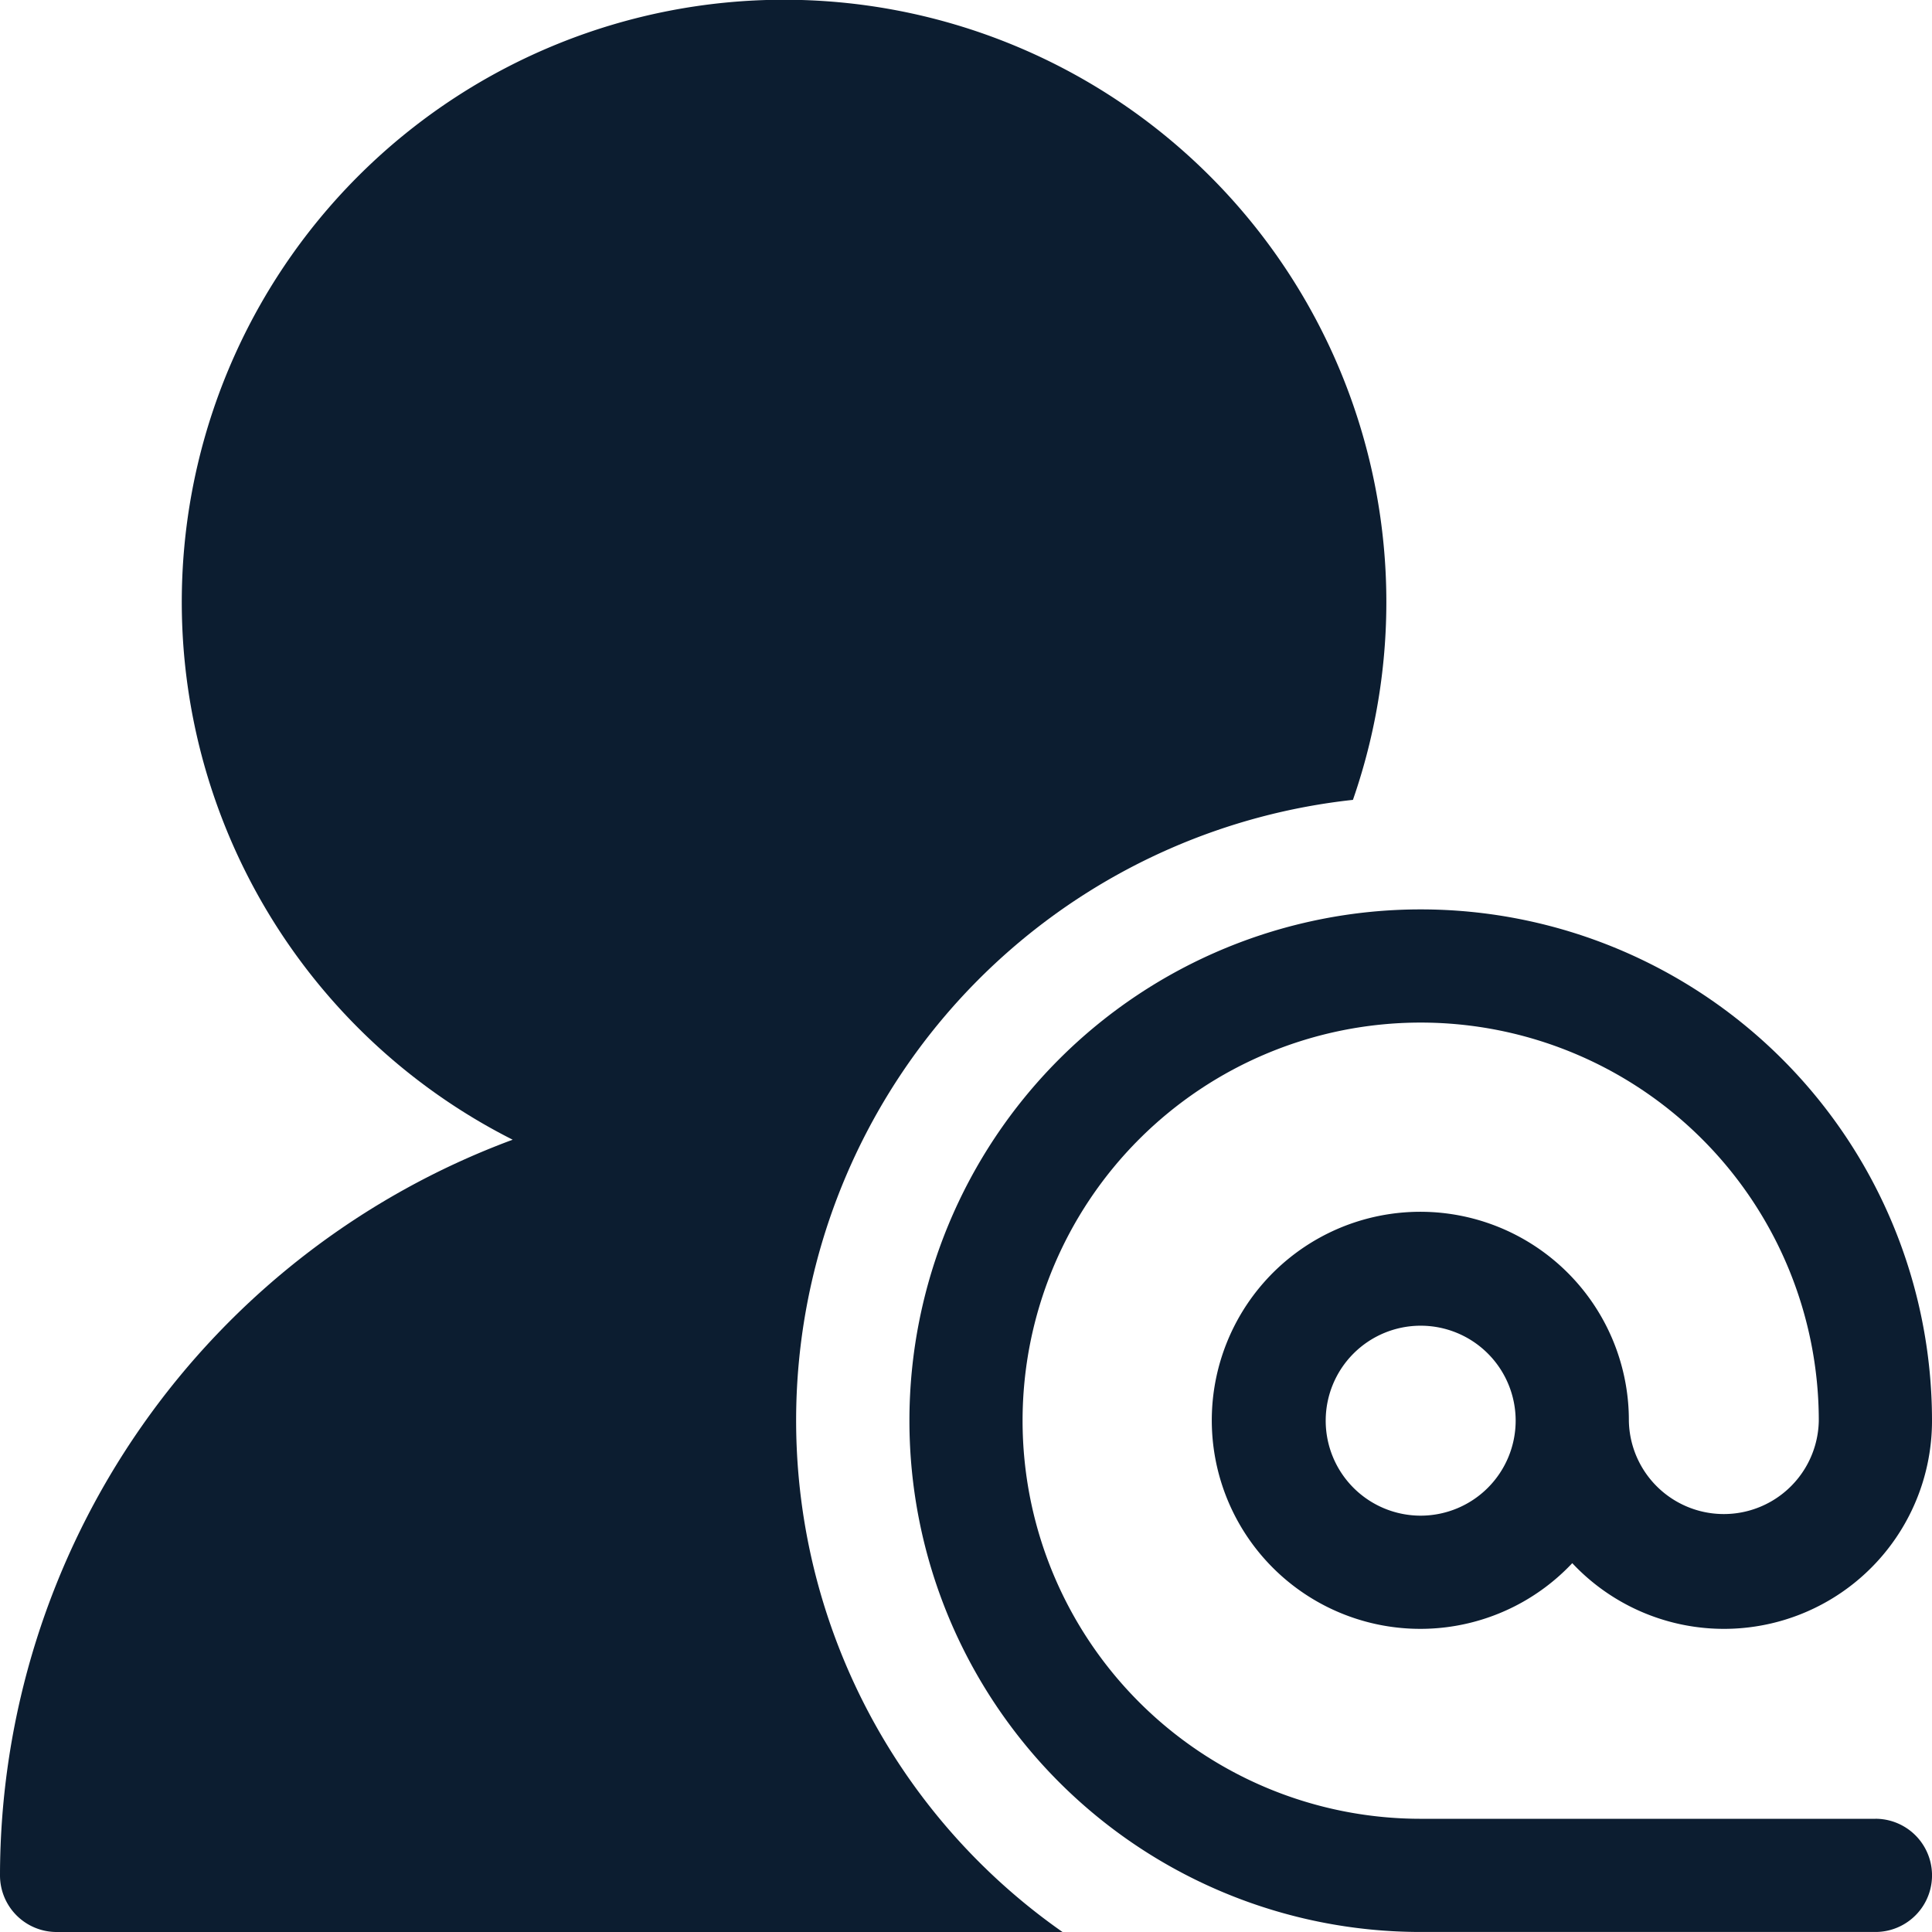 <svg id="contact" xmlns="http://www.w3.org/2000/svg" width="70.892" height="70.892" viewBox="0 0 70.892 70.892">
  <g id="Group_3806" data-name="Group 3806" transform="translate(33.369 33.369)">
    <g id="Group_3805" data-name="Group 3805">
      <path id="Path_1059" data-name="Path 1059" d="M276.446,274.369H259.761a14.608,14.608,0,1,1,14.608-14.608,3.485,3.485,0,0,1-6.969,0,7.652,7.652,0,1,0-2.077,5.228,7.633,7.633,0,0,0,13.2-5.228,18.761,18.761,0,1,0-18.761,18.761h16.685a2.077,2.077,0,1,0,0-4.154Zm-16.685-11.123a3.485,3.485,0,1,1,3.485-3.484A3.488,3.488,0,0,1,259.761,263.246Z" transform="translate(-241 -241)" fill="#0c1d30"/>
    </g>
  </g>
  <g id="Group_3808" data-name="Group 3808">
    <g id="Group_3807" data-name="Group 3807">
      <path id="Path_1060" data-name="Path 1060" d="M49.644,29.35a22.1,22.1,0,1,0-30.832,12.47A28.821,28.821,0,0,0,0,68.815a2.077,2.077,0,0,0,2.077,2.077H38.988A22.907,22.907,0,0,1,49.644,29.35Z" fill="#0c1d30"/>
    </g>
  </g>
</svg>

